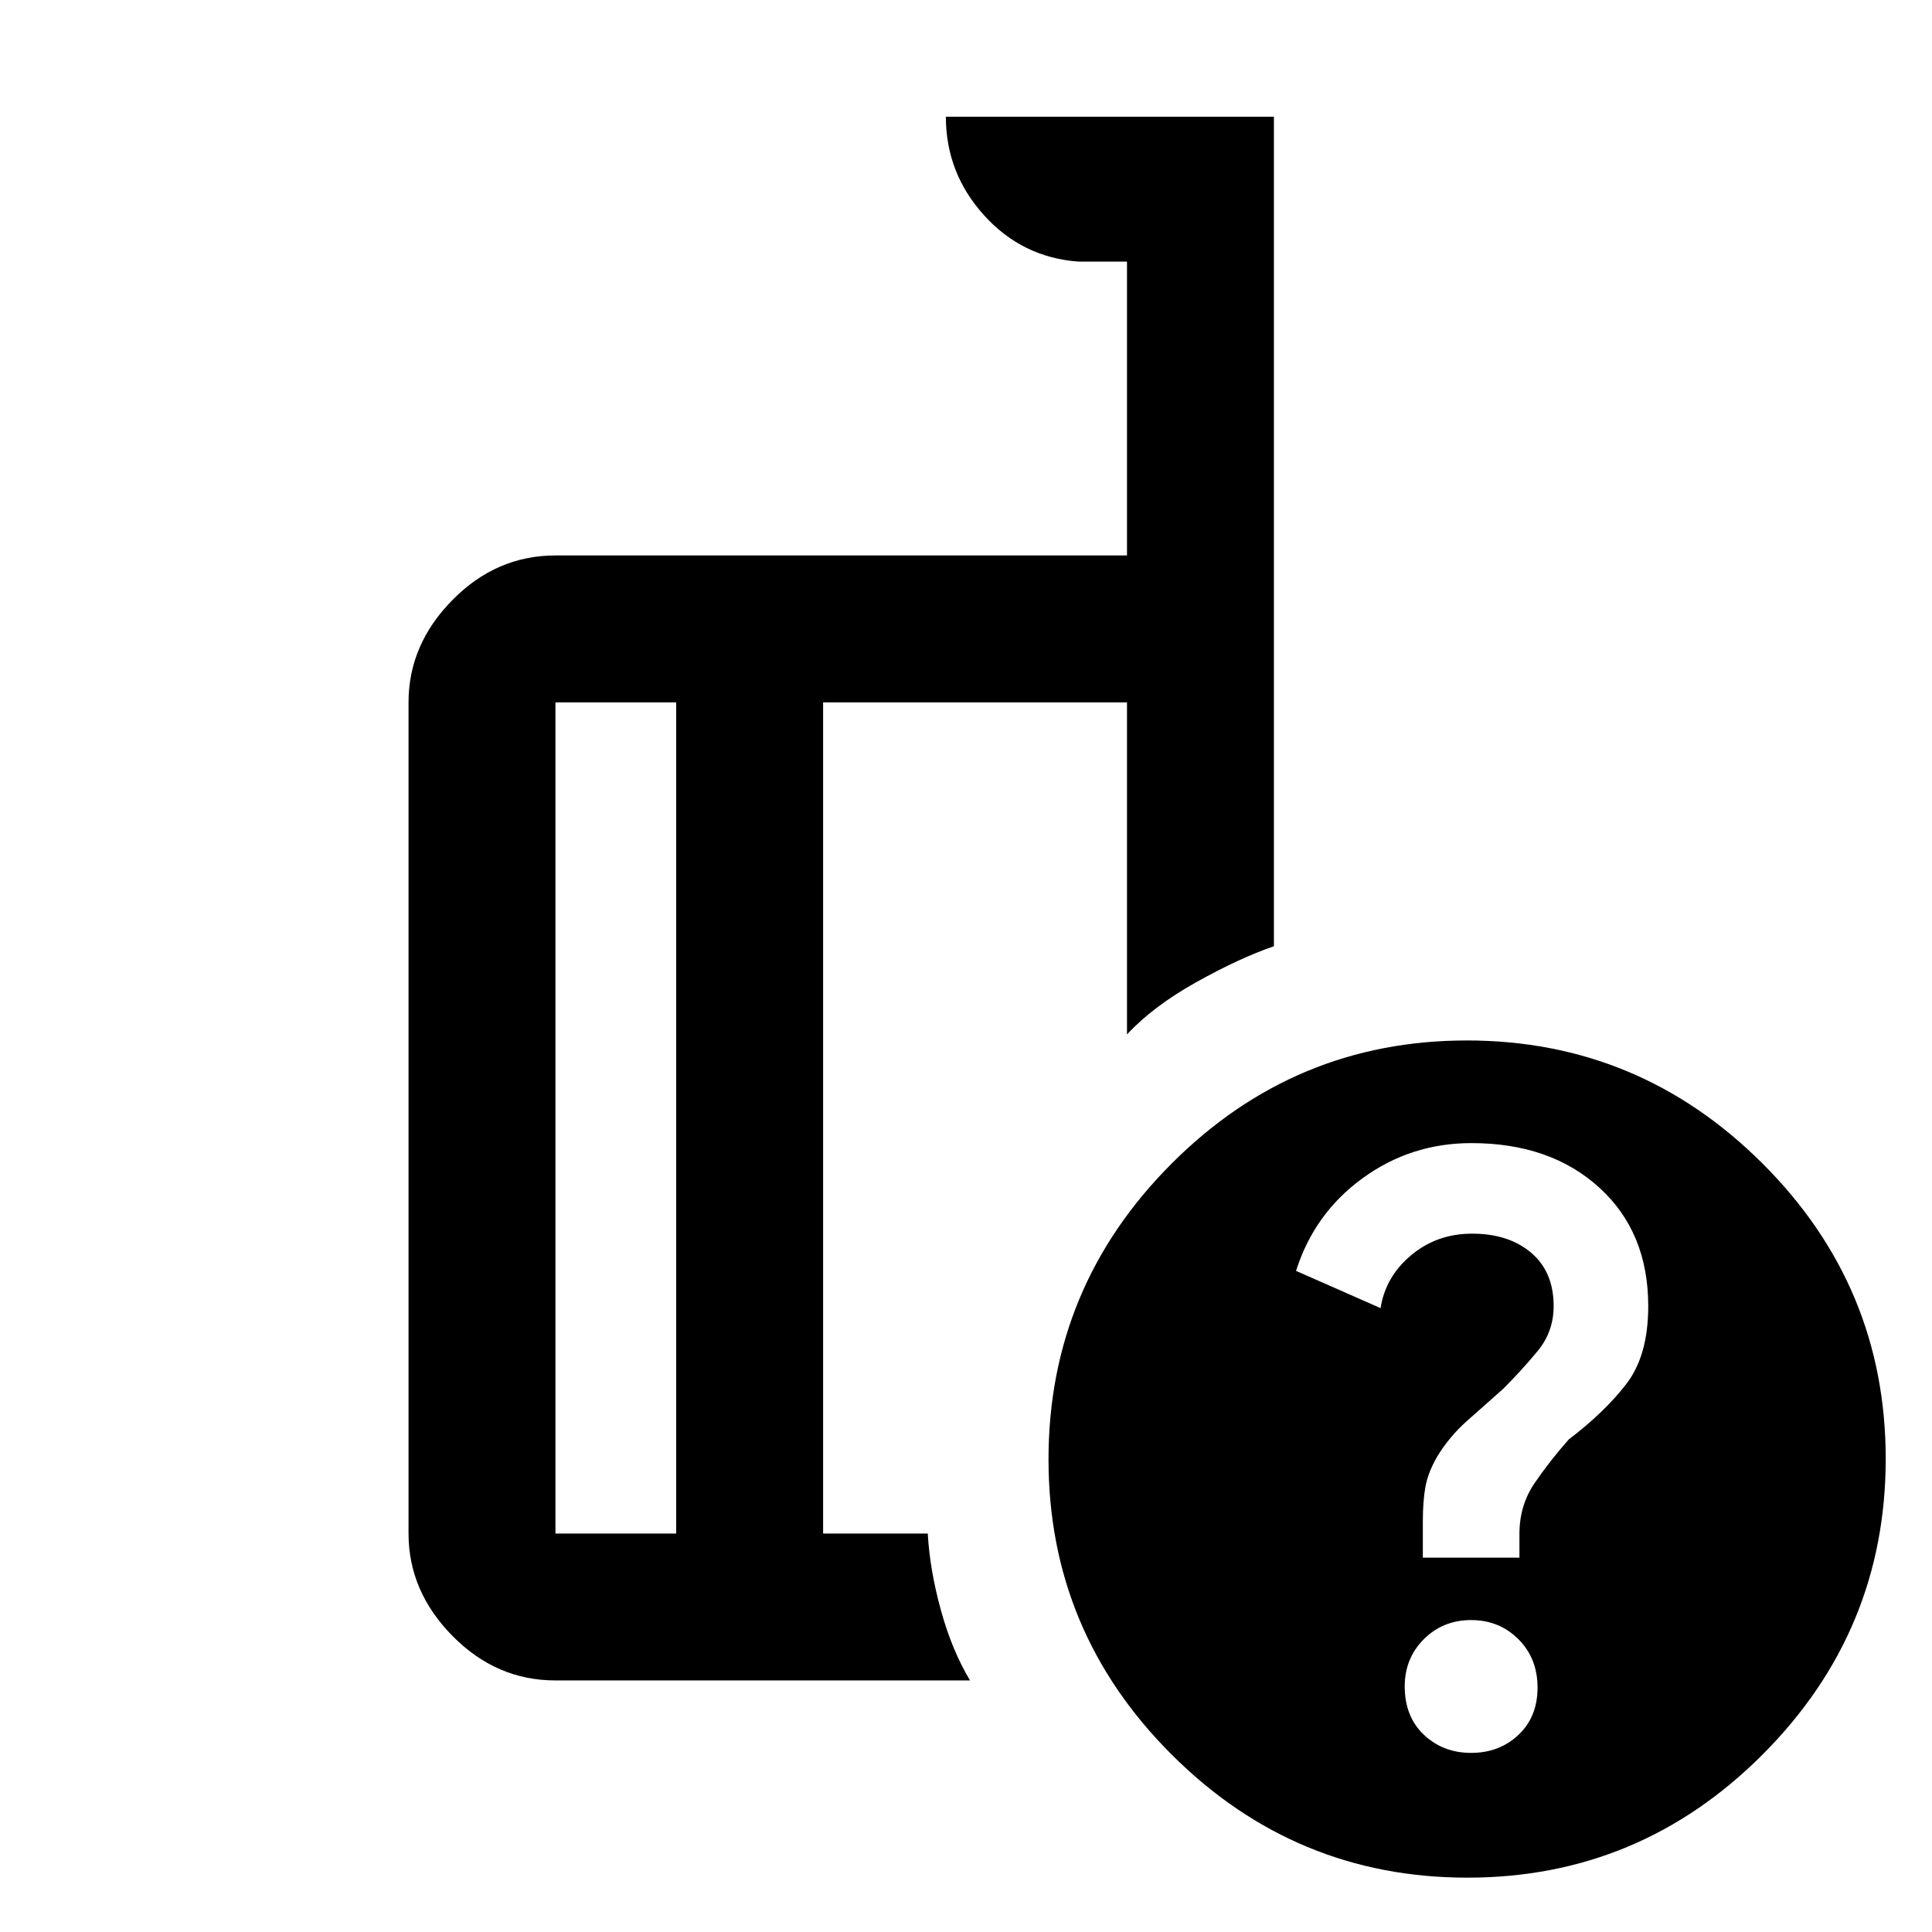 <svg xmlns="http://www.w3.org/2000/svg" height="48" viewBox="0 -960 960 960" width="48"><path d="M336-198v-413h-60v413h60Zm146 73H276q-29.363 0-51.181-22.137Q203-169.275 203-198v-413q0-28.725 21.819-50.862Q246.637-684 276-684h284v-146h-24q-28-2-47-23t-19-49h163v412.189Q616-484 594.5-472T560-446v-165H409v413h52q1 18 6.5 38t14.5 35Zm246.866-318q85.644 0 146.889 61.111Q937-320.779 937-235.134q0 85.644-61.111 146.889Q814.779-27 729.134-27q-85.644 0-146.889-61.11Q521-149.222 521-234.867q0-85.644 61.111-146.889Q643.221-443 728.866-443Zm2.161 354Q745-89 754.5-97.946q9.5-8.946 9.5-23.5t-9.527-24.054q-9.527-9.5-23.5-9.5t-23.473 9.504q-9.5 9.503-9.5 23.442Q698-107 707.527-98q9.527 9 23.5 9ZM707-186h48v-11.81q0-14.19 7.5-25.19 7.5-11 17.045-21.8Q797-258 808-272.167q11-14.166 11-38.833 0-36.719-24.297-58.859Q770.407-392 731.12-392 701-392 677-374.5q-24 17.5-33 45.986L686-310q2.409-15.6 15.205-26.3Q714-347 731.448-347q18.24 0 29.396 9.5Q772-328 772-311q0 12.65-7.923 22.275-7.923 9.625-17.154 18.825Q738-262 729-254q-9 8-15 18-4.5 7.846-5.75 14.992-1.25 7.146-1.25 16.917V-186ZM372-405Zm-36 207v-413 413Zm73 0v-413 413Z"/></svg>